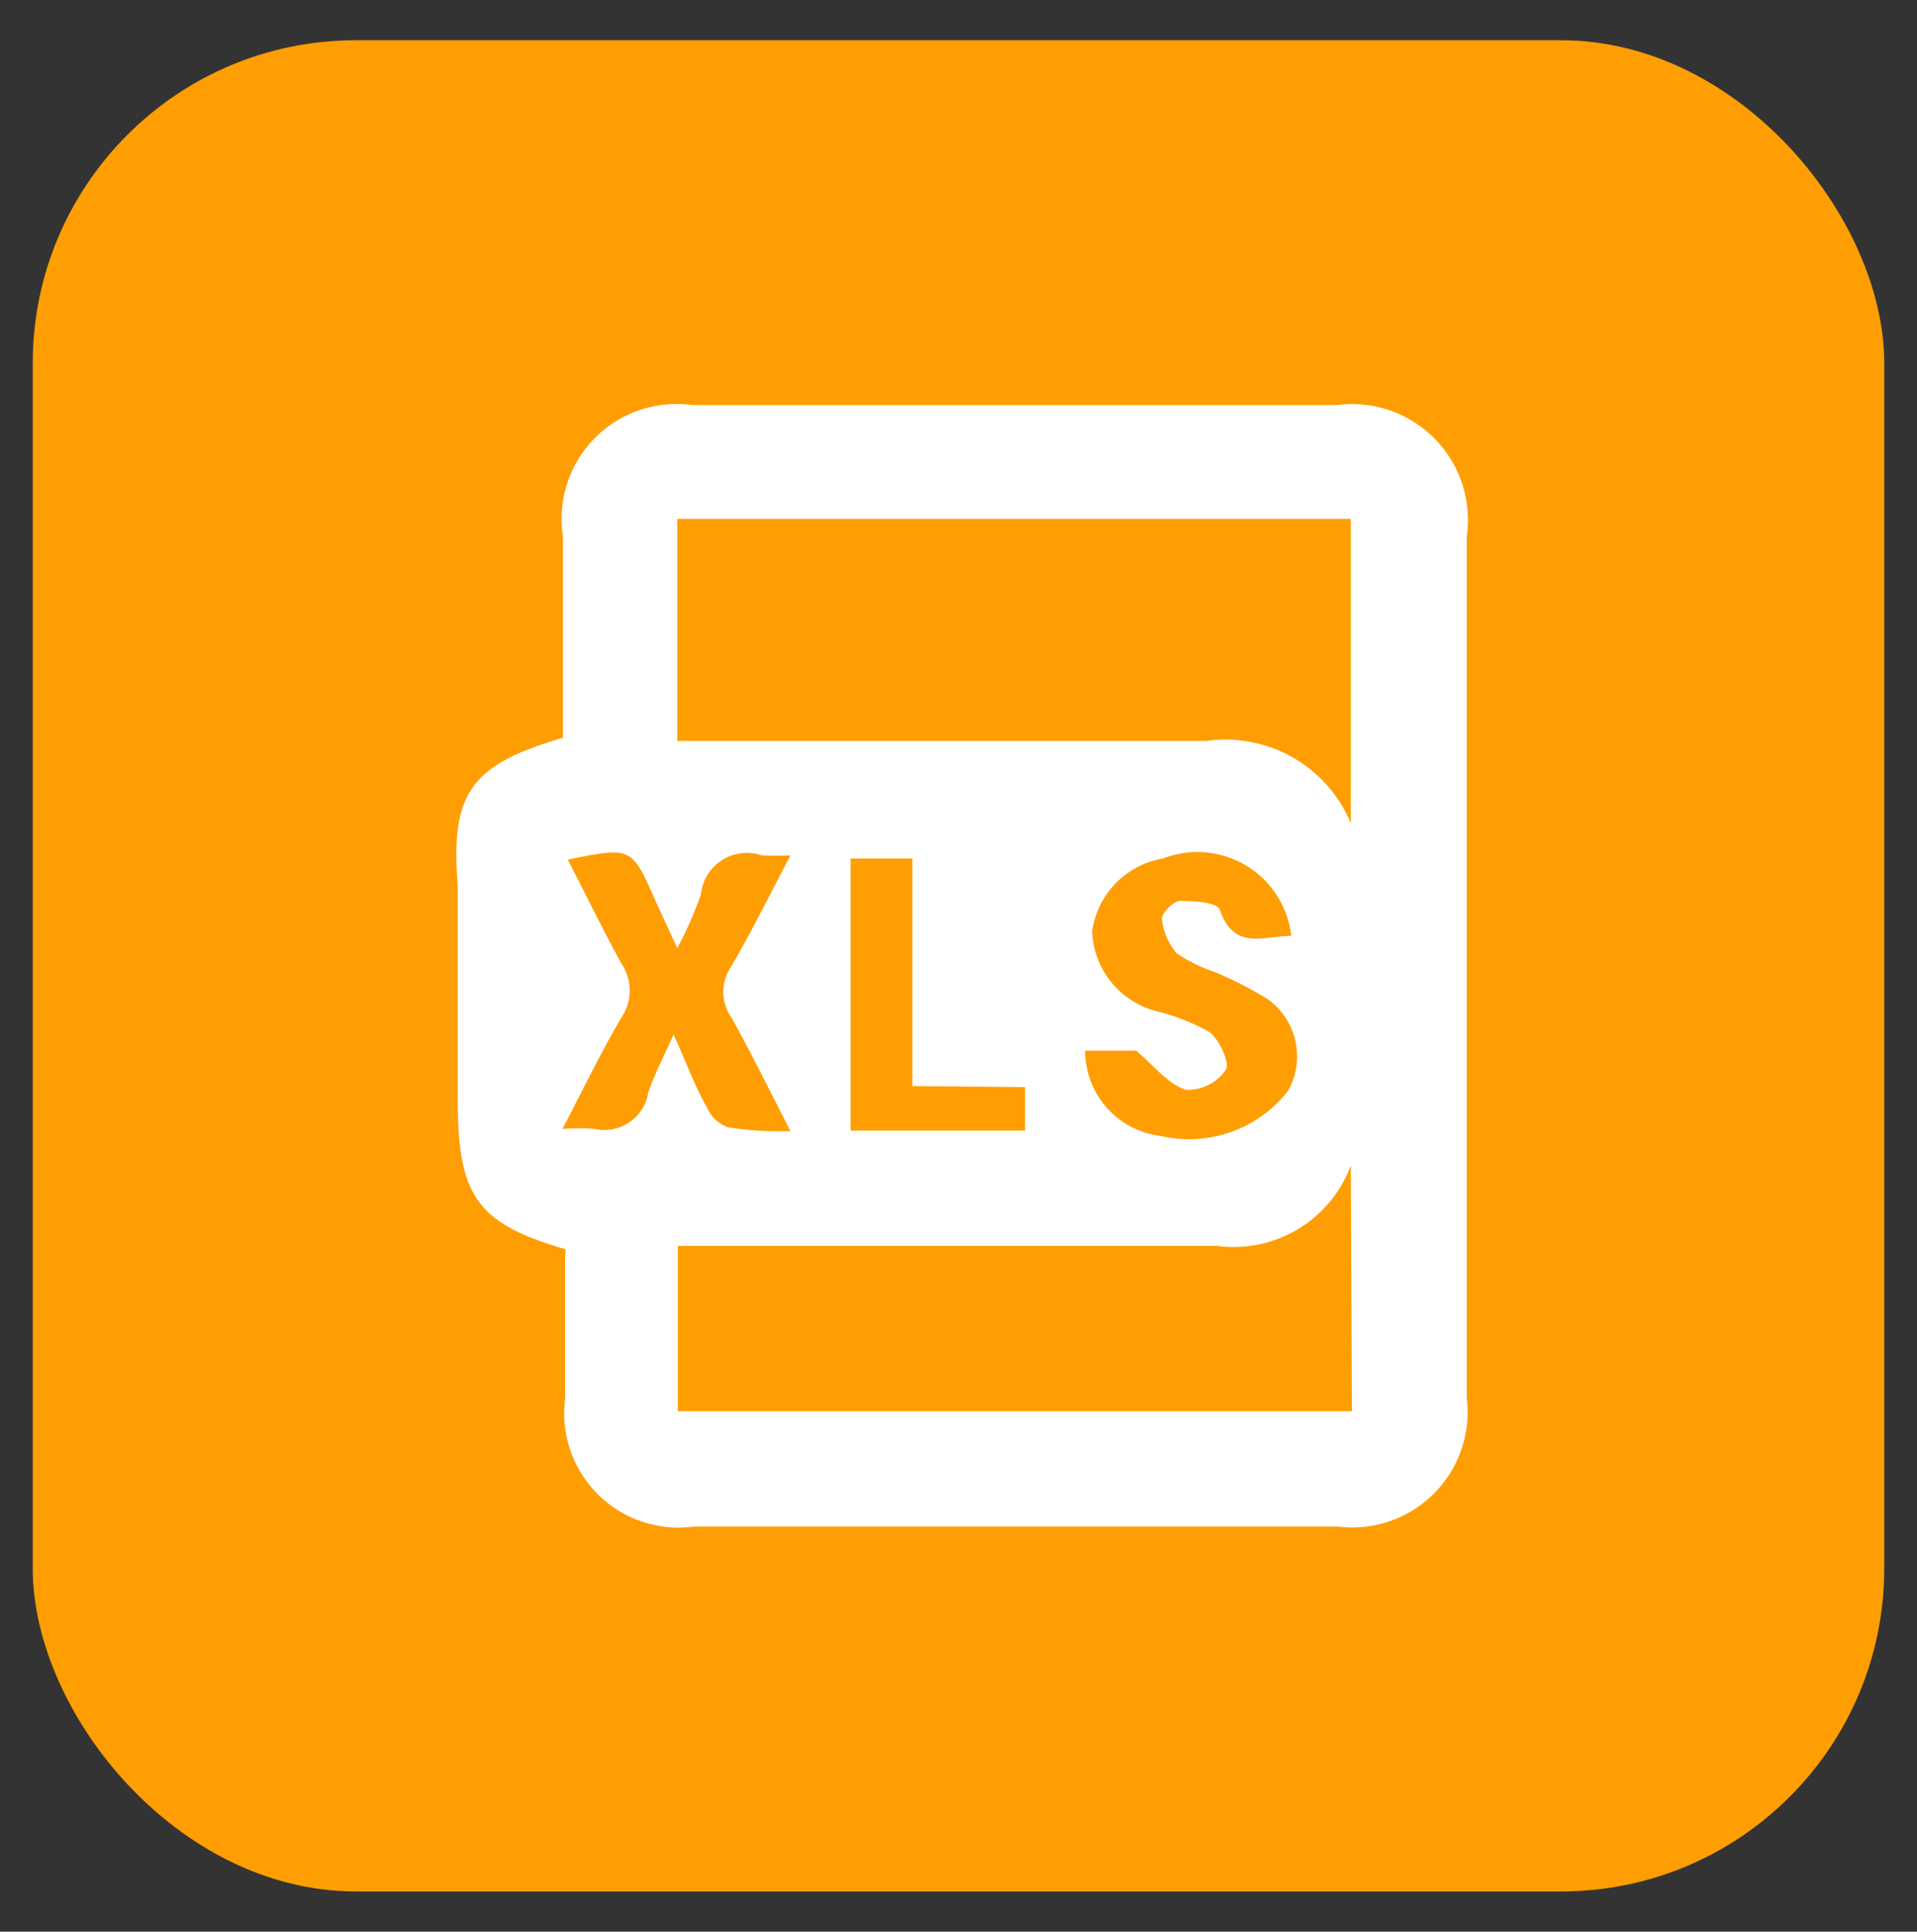 <svg id="Capa_1" data-name="Capa 1" xmlns="http://www.w3.org/2000/svg" viewBox="0 0 35.72 36"><rect x="0" y="0" width="35.72" height="36" fill="#333333" stroke="none"/><defs><style>.cls-1{fill:#ff9e02;}.cls-2{fill:#fff;}</style></defs><title>viaticos_prop</title><rect class="cls-1" x="0.61" y="0.75" width="34.5" height="34.5" rx="6.02" ry="6.02"/><g id="_7Lqjif" data-name="7Lqjif"><path class="cls-2" d="M10.49,13.75V10A2.14,2.14,0,0,1,12.9,7.55h12A2.16,2.16,0,0,1,27.33,10V26.05a2.15,2.15,0,0,1-2.4,2.4h-12a2.13,2.13,0,0,1-2.4-2.38c0-.9,0-1.79,0-2.68a.21.21,0,0,0,0-.11c-1.65-.48-2-1-2-2.78v-4C8.39,14.77,8.78,14.25,10.49,13.75Zm14.68,1.59V9.67H12.62v4.14h.73c3,0,6.08,0,9.12,0A2.53,2.53,0,0,1,25.17,15.34Zm0,6.38a2.33,2.33,0,0,1-2.49,1.5H12.63V26.3H25.19Zm-1.11-4.28A1.76,1.76,0,0,0,21.67,16a1.6,1.6,0,0,0-1.32,1.36,1.6,1.6,0,0,0,1.18,1.48,3.93,3.93,0,0,1,1,.39c.19.14.39.57.31.71a.86.86,0,0,1-.74.37c-.33-.1-.58-.43-.93-.73h-.95a1.6,1.6,0,0,0,1.4,1.59A2.34,2.34,0,0,0,24,20.33a1.31,1.31,0,0,0-.38-1.71,6.71,6.71,0,0,0-1-.51,3,3,0,0,1-.69-.34,1.16,1.16,0,0,1-.28-.65c0-.11.22-.33.34-.33s.69,0,.74.17C23,17.73,23.56,17.44,24.08,17.44Zm-9.33,3.64c-.4-.77-.73-1.46-1.11-2.13a.83.83,0,0,1,0-.93c.38-.65.72-1.34,1.11-2.08a4.68,4.68,0,0,1-.54,0,.86.86,0,0,0-1.13.73,7.16,7.16,0,0,1-.44,1l-.41-.89c-.44-1-.44-1-1.63-.76.34.66.66,1.32,1,1.94a.89.89,0,0,1,0,1c-.38.65-.71,1.33-1.1,2.08a3.61,3.61,0,0,1,.6,0,.83.83,0,0,0,1-.68c.11-.33.28-.65.47-1.08.24.52.41,1,.63,1.37a.65.65,0,0,0,.39.36A6.27,6.27,0,0,0,14.75,21.08ZM17,20.24V16H15.85v5.07H19.1v-.81Z"/></g></svg>